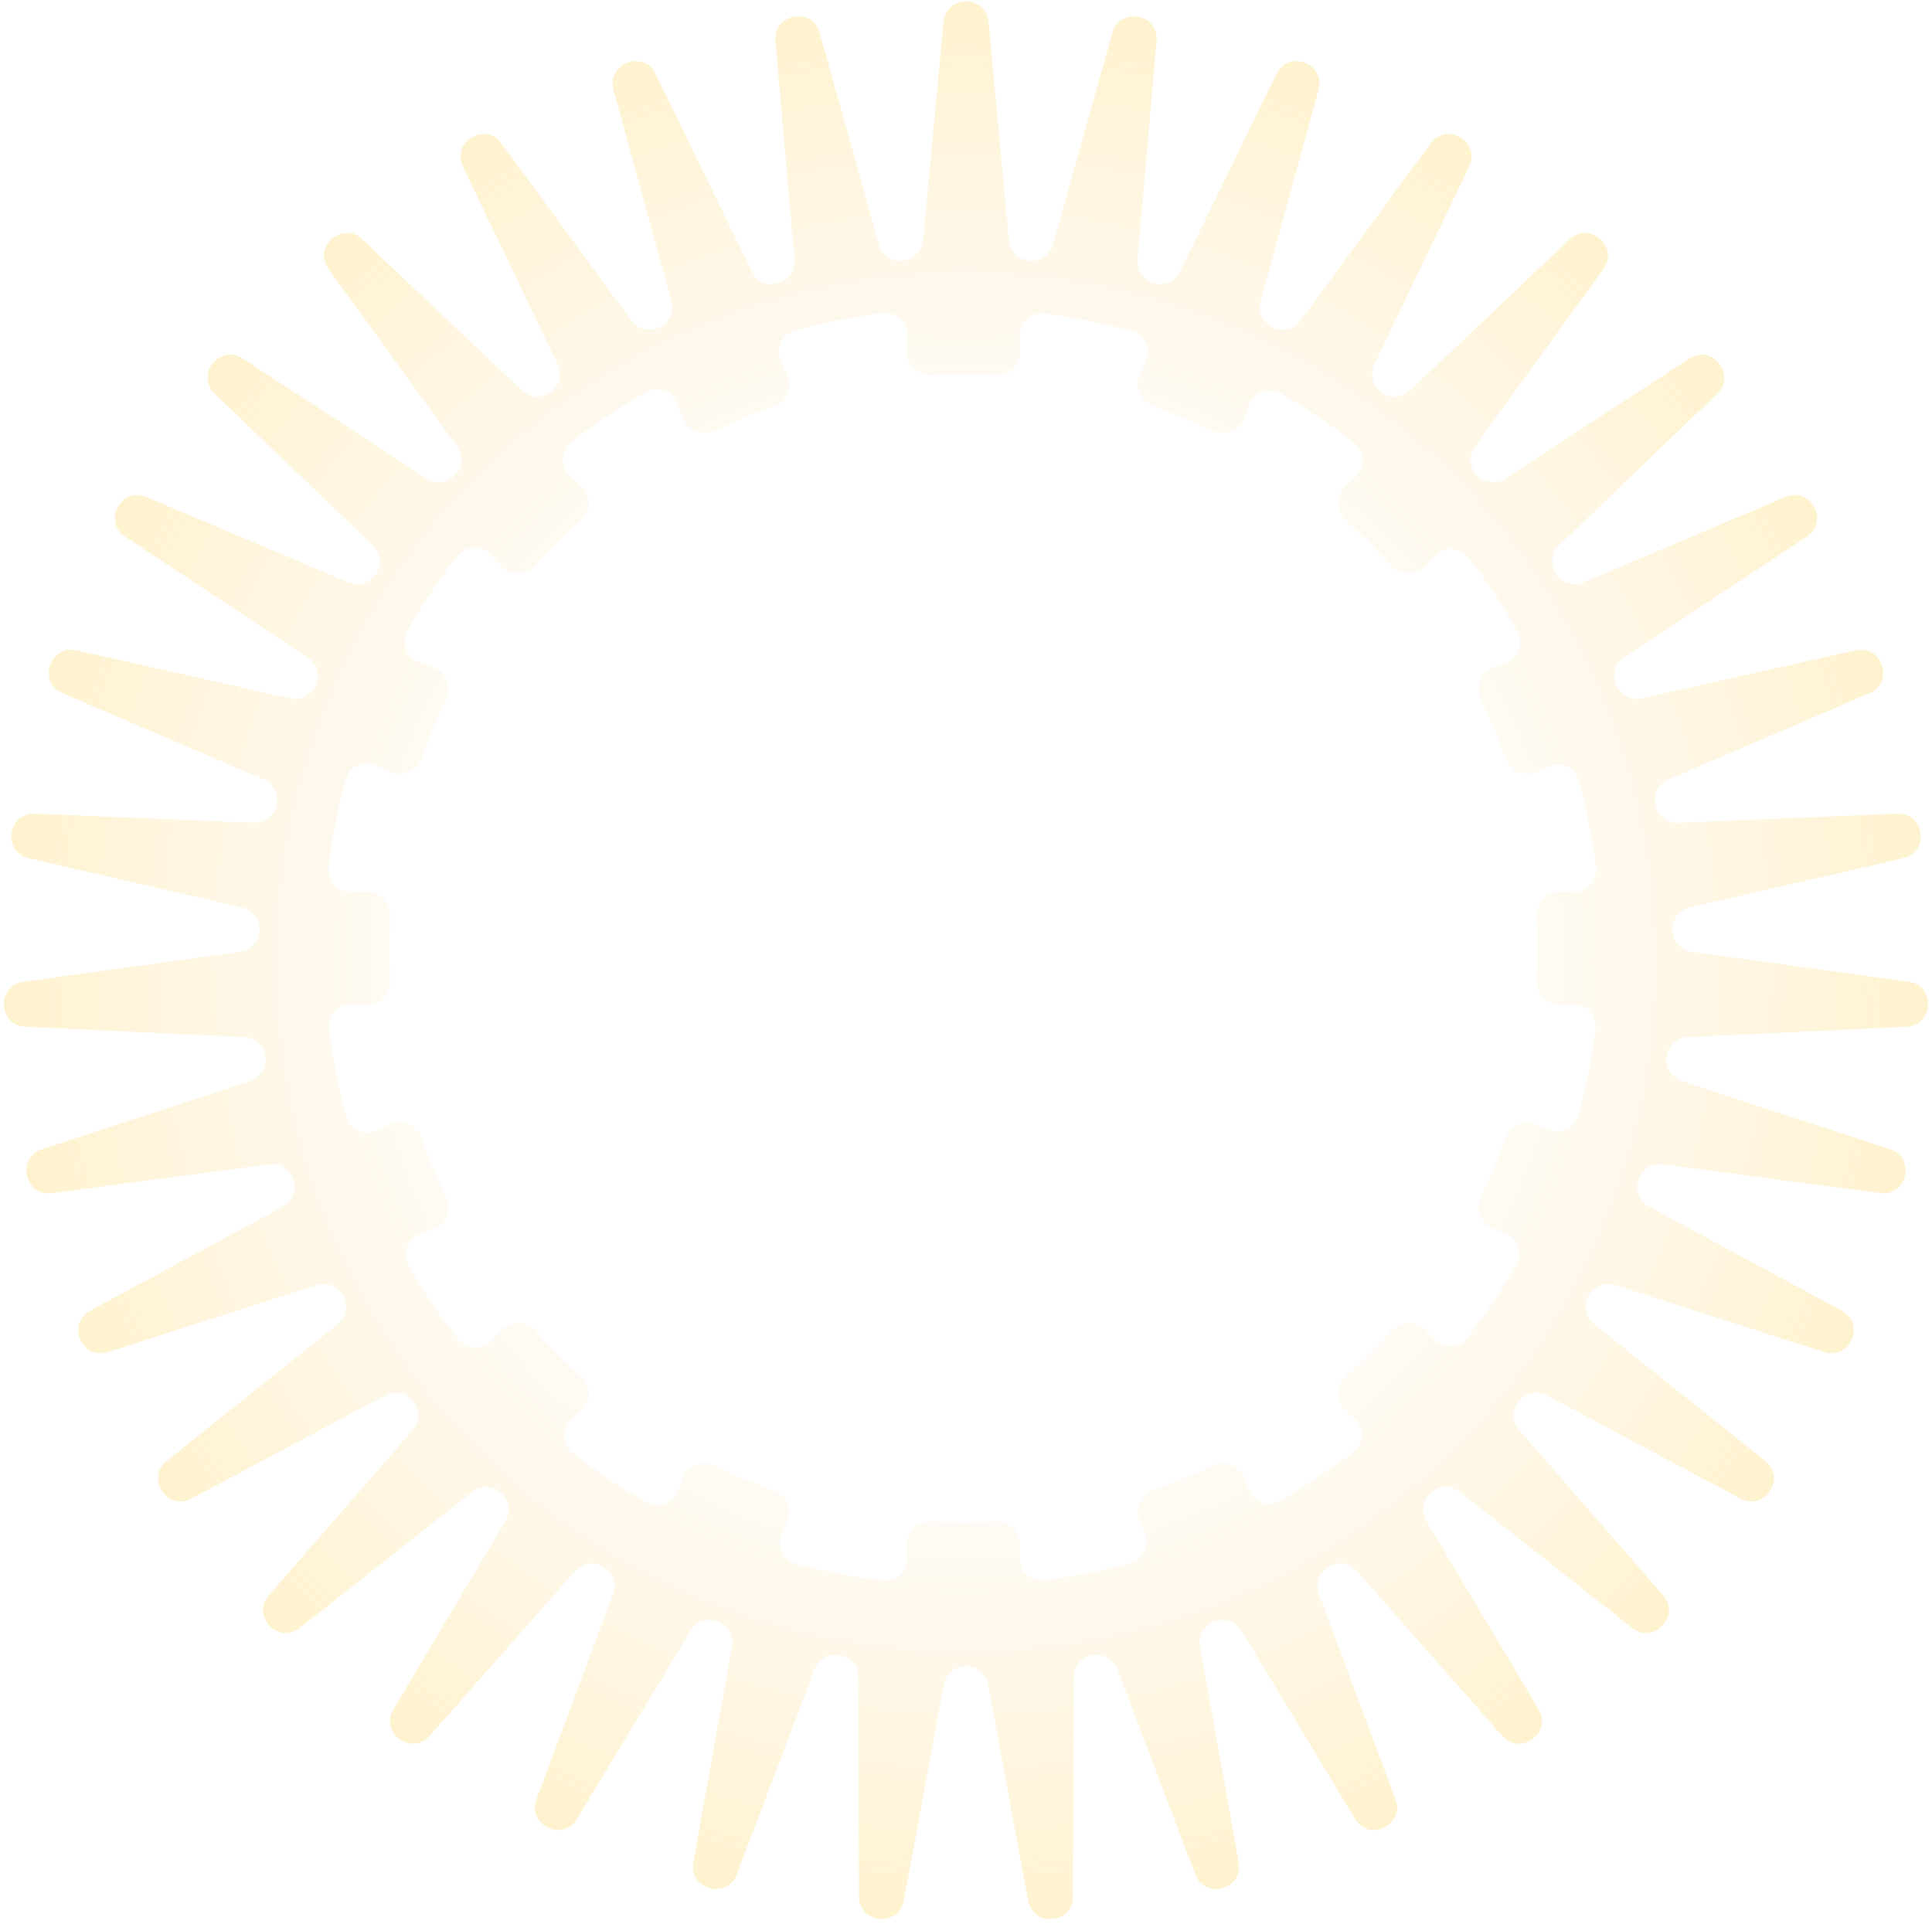 <svg width="255" height="254" viewBox="0 0 255 254" fill="none" xmlns="http://www.w3.org/2000/svg">
<path fill-rule="evenodd" clip-rule="evenodd" d="M130.472 2.883C130.135 -0.727 124.865 -0.727 124.528 2.883L121.842 31.7C121.535 34.996 116.889 35.416 115.997 32.228L108.191 4.349C107.213 0.857 102.028 1.801 102.344 5.414L104.862 34.232C105.15 37.53 100.654 38.775 99.205 35.798L86.534 9.763C84.947 6.502 80.014 8.36 80.972 11.857L88.606 39.743C89.48 42.937 85.278 44.967 83.32 42.296L66.199 18.948C64.055 16.024 59.533 18.734 61.101 22.004L73.596 48.059C75.028 51.045 71.256 53.794 68.852 51.516L47.841 31.607C45.209 29.113 41.243 32.588 43.371 35.525L60.316 58.914C62.259 61.596 59.038 64.975 56.265 63.163L32.049 47.329C29.014 45.344 25.732 49.471 28.351 51.981L49.193 71.96C51.585 74.252 49.017 78.153 45.965 76.863L19.329 65.605C15.988 64.193 13.495 68.84 16.519 70.843L40.586 86.778C43.349 88.608 41.518 92.905 38.285 92.179L10.085 85.848C6.545 85.054 4.92 90.071 8.253 91.503L34.775 102.893C37.821 104.201 36.784 108.756 33.473 108.617L4.612 107.408C0.987 107.256 0.281 112.484 3.816 113.299L31.948 119.784C35.178 120.529 34.968 125.196 31.685 125.649L3.082 129.595C-0.512 130.091 -0.276 135.36 3.348 135.533L32.195 136.907C35.505 137.065 36.131 141.695 32.981 142.725L5.545 151.698C2.096 152.826 3.267 157.969 6.863 157.494L35.508 153.71C38.794 153.276 40.233 157.72 37.318 159.295L11.921 173.012C8.73 174.736 10.797 179.588 14.251 178.48L41.78 169.651C44.935 168.639 47.144 172.755 44.556 174.824L22.01 192.852C19.177 195.118 22.076 199.523 25.277 197.818L50.807 184.218C53.731 182.66 56.637 186.315 54.46 188.813L35.49 210.583C33.107 213.317 36.745 217.134 39.591 214.886L62.297 196.943C64.895 194.889 68.406 197.965 66.712 200.811L51.931 225.633C50.076 228.749 54.336 231.854 56.734 229.133L75.879 207.418C78.069 204.933 82.072 207.332 80.914 210.435L70.807 237.515C69.539 240.912 74.286 243.205 76.159 240.1L91.116 215.308C92.827 212.473 97.193 214.117 96.61 217.376L91.512 245.844C90.873 249.413 95.953 250.819 97.24 247.43L107.52 220.363C108.696 217.268 113.286 218.103 113.295 221.414L113.379 250.349C113.389 253.975 118.638 254.449 119.298 250.883L124.565 222.42C125.168 219.165 129.832 219.165 130.435 222.42L135.702 250.883C136.362 254.449 141.611 253.975 141.621 250.349L141.705 221.414C141.714 218.103 146.304 217.268 147.48 220.363L157.76 247.43C159.047 250.819 164.127 249.413 163.488 245.844L158.39 217.376C157.807 214.117 162.173 212.473 163.884 215.308L178.841 240.1C180.714 243.205 185.461 240.912 184.193 237.515L174.086 210.435C172.928 207.332 176.931 204.933 179.121 207.418L198.266 229.133C200.664 231.854 204.924 228.749 203.069 225.633L188.289 200.811C186.594 197.965 190.105 194.889 192.703 196.943L215.409 214.886C218.255 217.134 221.893 213.318 219.51 210.583L200.54 188.813C198.363 186.315 201.269 182.66 204.193 184.218L229.723 197.818C232.924 199.523 235.823 195.118 232.99 192.852L210.444 174.824C207.856 172.755 210.065 168.639 213.22 169.651L240.749 178.48C244.203 179.588 246.27 174.736 243.079 173.012L217.682 159.295C214.766 157.72 216.206 153.276 219.492 153.71L248.137 157.494C251.733 157.969 252.904 152.826 249.455 151.698L222.019 142.725C218.869 141.695 219.494 137.065 222.805 136.907L251.652 135.533C255.276 135.36 255.512 130.091 251.918 129.595L223.315 125.649C220.031 125.196 219.823 120.529 223.052 119.784L251.184 113.299C254.719 112.484 254.013 107.256 250.388 107.408L221.527 108.617C218.216 108.756 217.179 104.201 220.225 102.893L246.747 91.503C250.08 90.071 248.455 85.054 244.915 85.848L216.715 92.179C213.482 92.905 211.65 88.608 214.414 86.778L238.481 70.843C241.505 68.84 239.012 64.193 235.671 65.605L209.035 76.863C205.983 78.153 203.415 74.252 205.807 71.96L226.649 51.981C229.268 49.471 225.986 45.344 222.951 47.329L198.735 63.163C195.962 64.975 192.741 61.596 194.684 58.914L211.629 35.525C213.757 32.587 209.792 29.113 207.159 31.607L186.148 51.516C183.744 53.794 179.972 51.045 181.404 48.059L193.899 22.004C195.467 18.734 190.945 16.024 188.801 18.948L171.68 42.296C169.722 44.967 165.52 42.937 166.394 39.743L174.028 11.857C174.986 8.36 170.053 6.502 168.466 9.763L155.795 35.798C154.346 38.775 149.85 37.53 150.138 34.232L152.656 5.414C152.972 1.801 147.787 0.857 146.809 4.349L139.003 32.228C138.111 35.416 133.465 34.996 133.158 31.7L130.472 2.883ZM104.918 43.628C103.173 44.101 102.318 46.039 103.075 47.681L103.893 49.452C104.658 51.108 103.778 53.054 102.056 53.658C99.424 54.583 96.857 55.649 94.366 56.847C92.722 57.638 90.723 56.885 90.092 55.173L89.41 53.323C88.786 51.628 86.814 50.861 85.246 51.757C81.802 53.725 78.51 55.928 75.393 58.346C73.966 59.452 73.92 61.567 75.246 62.792L76.704 64.139C78.044 65.375 77.976 67.508 76.619 68.725C74.549 70.58 72.581 72.548 70.726 74.618C69.509 75.975 67.376 76.043 66.139 74.704L64.793 73.245C63.568 71.919 61.453 71.965 60.346 73.392C57.929 76.51 55.725 79.801 53.758 83.245C52.862 84.814 53.628 86.785 55.323 87.41L57.174 88.091C58.886 88.722 59.639 90.721 58.848 92.366C57.65 94.856 56.584 97.423 55.66 100.056C55.055 101.777 53.109 102.657 51.453 101.893L49.681 101.074C48.039 100.317 46.101 101.172 45.629 102.917C44.606 106.692 43.84 110.572 43.349 114.537C43.128 116.326 44.589 117.849 46.39 117.777L48.329 117.7C50.15 117.628 51.61 119.182 51.511 121.002C51.436 122.382 51.398 123.772 51.398 125.171C51.398 126.569 51.436 127.96 51.511 129.34C51.61 131.159 50.15 132.714 48.329 132.642L46.433 132.566C44.627 132.494 43.164 134.025 43.394 135.818C43.9 139.77 44.68 143.636 45.714 147.397C46.192 149.136 48.126 149.985 49.763 149.229L51.453 148.449C53.11 147.684 55.055 148.565 55.66 150.286C56.584 152.919 57.65 155.485 58.848 157.976C59.639 159.62 58.886 161.62 57.174 162.25L55.485 162.873C53.785 163.498 53.02 165.478 53.925 167.047C55.891 170.455 58.088 173.714 60.495 176.8C61.604 178.221 63.714 178.265 64.937 176.94L66.14 175.638C67.376 174.298 69.509 174.366 70.726 175.724C72.581 177.794 74.549 179.761 76.619 181.617C77.977 182.833 78.044 184.966 76.705 186.203L75.447 187.364C74.118 188.592 74.167 190.711 75.601 191.816C78.689 194.195 81.947 196.365 85.354 198.305C86.922 199.197 88.891 198.43 89.514 196.737L90.092 195.169C90.723 193.456 92.722 192.703 94.366 193.494C96.857 194.692 99.424 195.758 102.057 196.683C103.778 197.287 104.658 199.233 103.893 200.889L103.215 202.358C102.457 204.001 103.315 205.942 105.063 206.411C108.787 207.413 112.614 208.165 116.524 208.65C118.313 208.872 119.836 207.41 119.764 205.609L119.701 204.014C119.628 202.193 121.183 200.733 123.003 200.832C124.383 200.906 125.773 200.944 127.172 200.944C128.571 200.944 129.96 200.906 131.341 200.832C133.16 200.733 134.715 202.193 134.642 204.014L134.581 205.565C134.509 207.372 136.04 208.835 137.833 208.605C141.729 208.105 145.542 207.339 149.253 206.326C150.995 205.851 151.846 203.915 151.09 202.275L150.45 200.889C149.685 199.233 150.566 197.288 152.287 196.683C154.92 195.758 157.486 194.693 159.977 193.494C161.621 192.703 163.62 193.456 164.251 195.169L164.769 196.575C165.395 198.273 167.371 199.038 168.94 198.137C172.311 196.2 175.535 194.036 178.593 191.667C180.02 190.56 180.067 188.445 178.74 187.22L177.639 186.203C176.299 184.966 176.367 182.834 177.725 181.617C179.795 179.762 181.762 177.794 183.618 175.724C184.834 174.366 186.967 174.299 188.204 175.638L189.221 176.739C190.446 178.066 192.561 178.019 193.667 176.592C196.036 173.535 198.2 170.31 200.137 166.939C201.039 165.37 200.273 163.394 198.576 162.768L197.17 162.251C195.458 161.62 194.704 159.621 195.495 157.976C196.694 155.485 197.76 152.919 198.684 150.286C199.289 148.565 201.234 147.685 202.89 148.449L204.275 149.089C205.915 149.845 207.851 148.994 208.326 147.252C209.339 143.541 210.105 139.728 210.605 135.832C210.835 134.039 209.371 132.508 207.565 132.58L206.015 132.642C204.194 132.714 202.734 131.159 202.833 129.34C202.908 127.96 202.946 126.569 202.946 125.171C202.946 123.772 202.908 122.382 202.833 121.002C202.734 119.182 204.194 117.628 206.015 117.7L207.608 117.764C209.41 117.835 210.871 116.312 210.649 114.523C210.165 110.614 209.412 106.787 208.411 103.062C207.941 101.314 206.001 100.456 204.358 101.215L202.891 101.892C201.234 102.657 199.289 101.777 198.684 100.055C197.76 97.423 196.694 94.856 195.496 92.365C194.705 90.721 195.458 88.722 197.17 88.091L198.737 87.514C200.43 86.89 201.197 84.921 200.304 83.353C198.365 79.947 196.195 76.689 193.816 73.601C192.711 72.168 190.592 72.118 189.364 73.448L188.204 74.703C186.967 76.043 184.835 75.975 183.618 74.618C181.763 72.547 179.795 70.58 177.725 68.725C176.367 67.508 176.3 65.375 177.639 64.138L178.94 62.937C180.264 61.714 180.221 59.604 178.8 58.495C175.714 56.088 172.455 53.891 169.047 51.925C167.478 51.021 165.499 51.786 164.873 53.485L164.251 55.172C163.621 56.885 161.622 57.638 159.977 56.847C157.486 55.649 154.92 54.583 152.287 53.658C150.566 53.054 149.685 51.108 150.45 49.452L151.229 47.764C151.985 46.126 151.137 44.192 149.398 43.714C145.637 42.68 141.77 41.9 137.819 41.394C136.026 41.164 134.495 42.628 134.567 44.434L134.642 46.327C134.715 48.148 133.16 49.608 131.341 49.51C129.96 49.435 128.571 49.397 127.172 49.397C125.773 49.397 124.383 49.435 123.003 49.51C121.183 49.608 119.628 48.148 119.701 46.327L119.778 44.391C119.85 42.589 118.327 41.128 116.538 41.349C112.573 41.84 108.693 42.606 104.918 43.628Z" fill="url(#paint0_radial_81_1076)"/>
<defs>
<radialGradient id="paint0_radial_81_1076" cx="0" cy="0" r="1" gradientUnits="userSpaceOnUse" gradientTransform="translate(127.5 127) rotate(90) scale(156 156.5)">
<stop offset="0.297" stop-color="#FFD6AF" stop-opacity="0"/>
<stop offset="1" stop-color="#FFD43D" stop-opacity="0.4"/>
</radialGradient>
</defs>
</svg>
